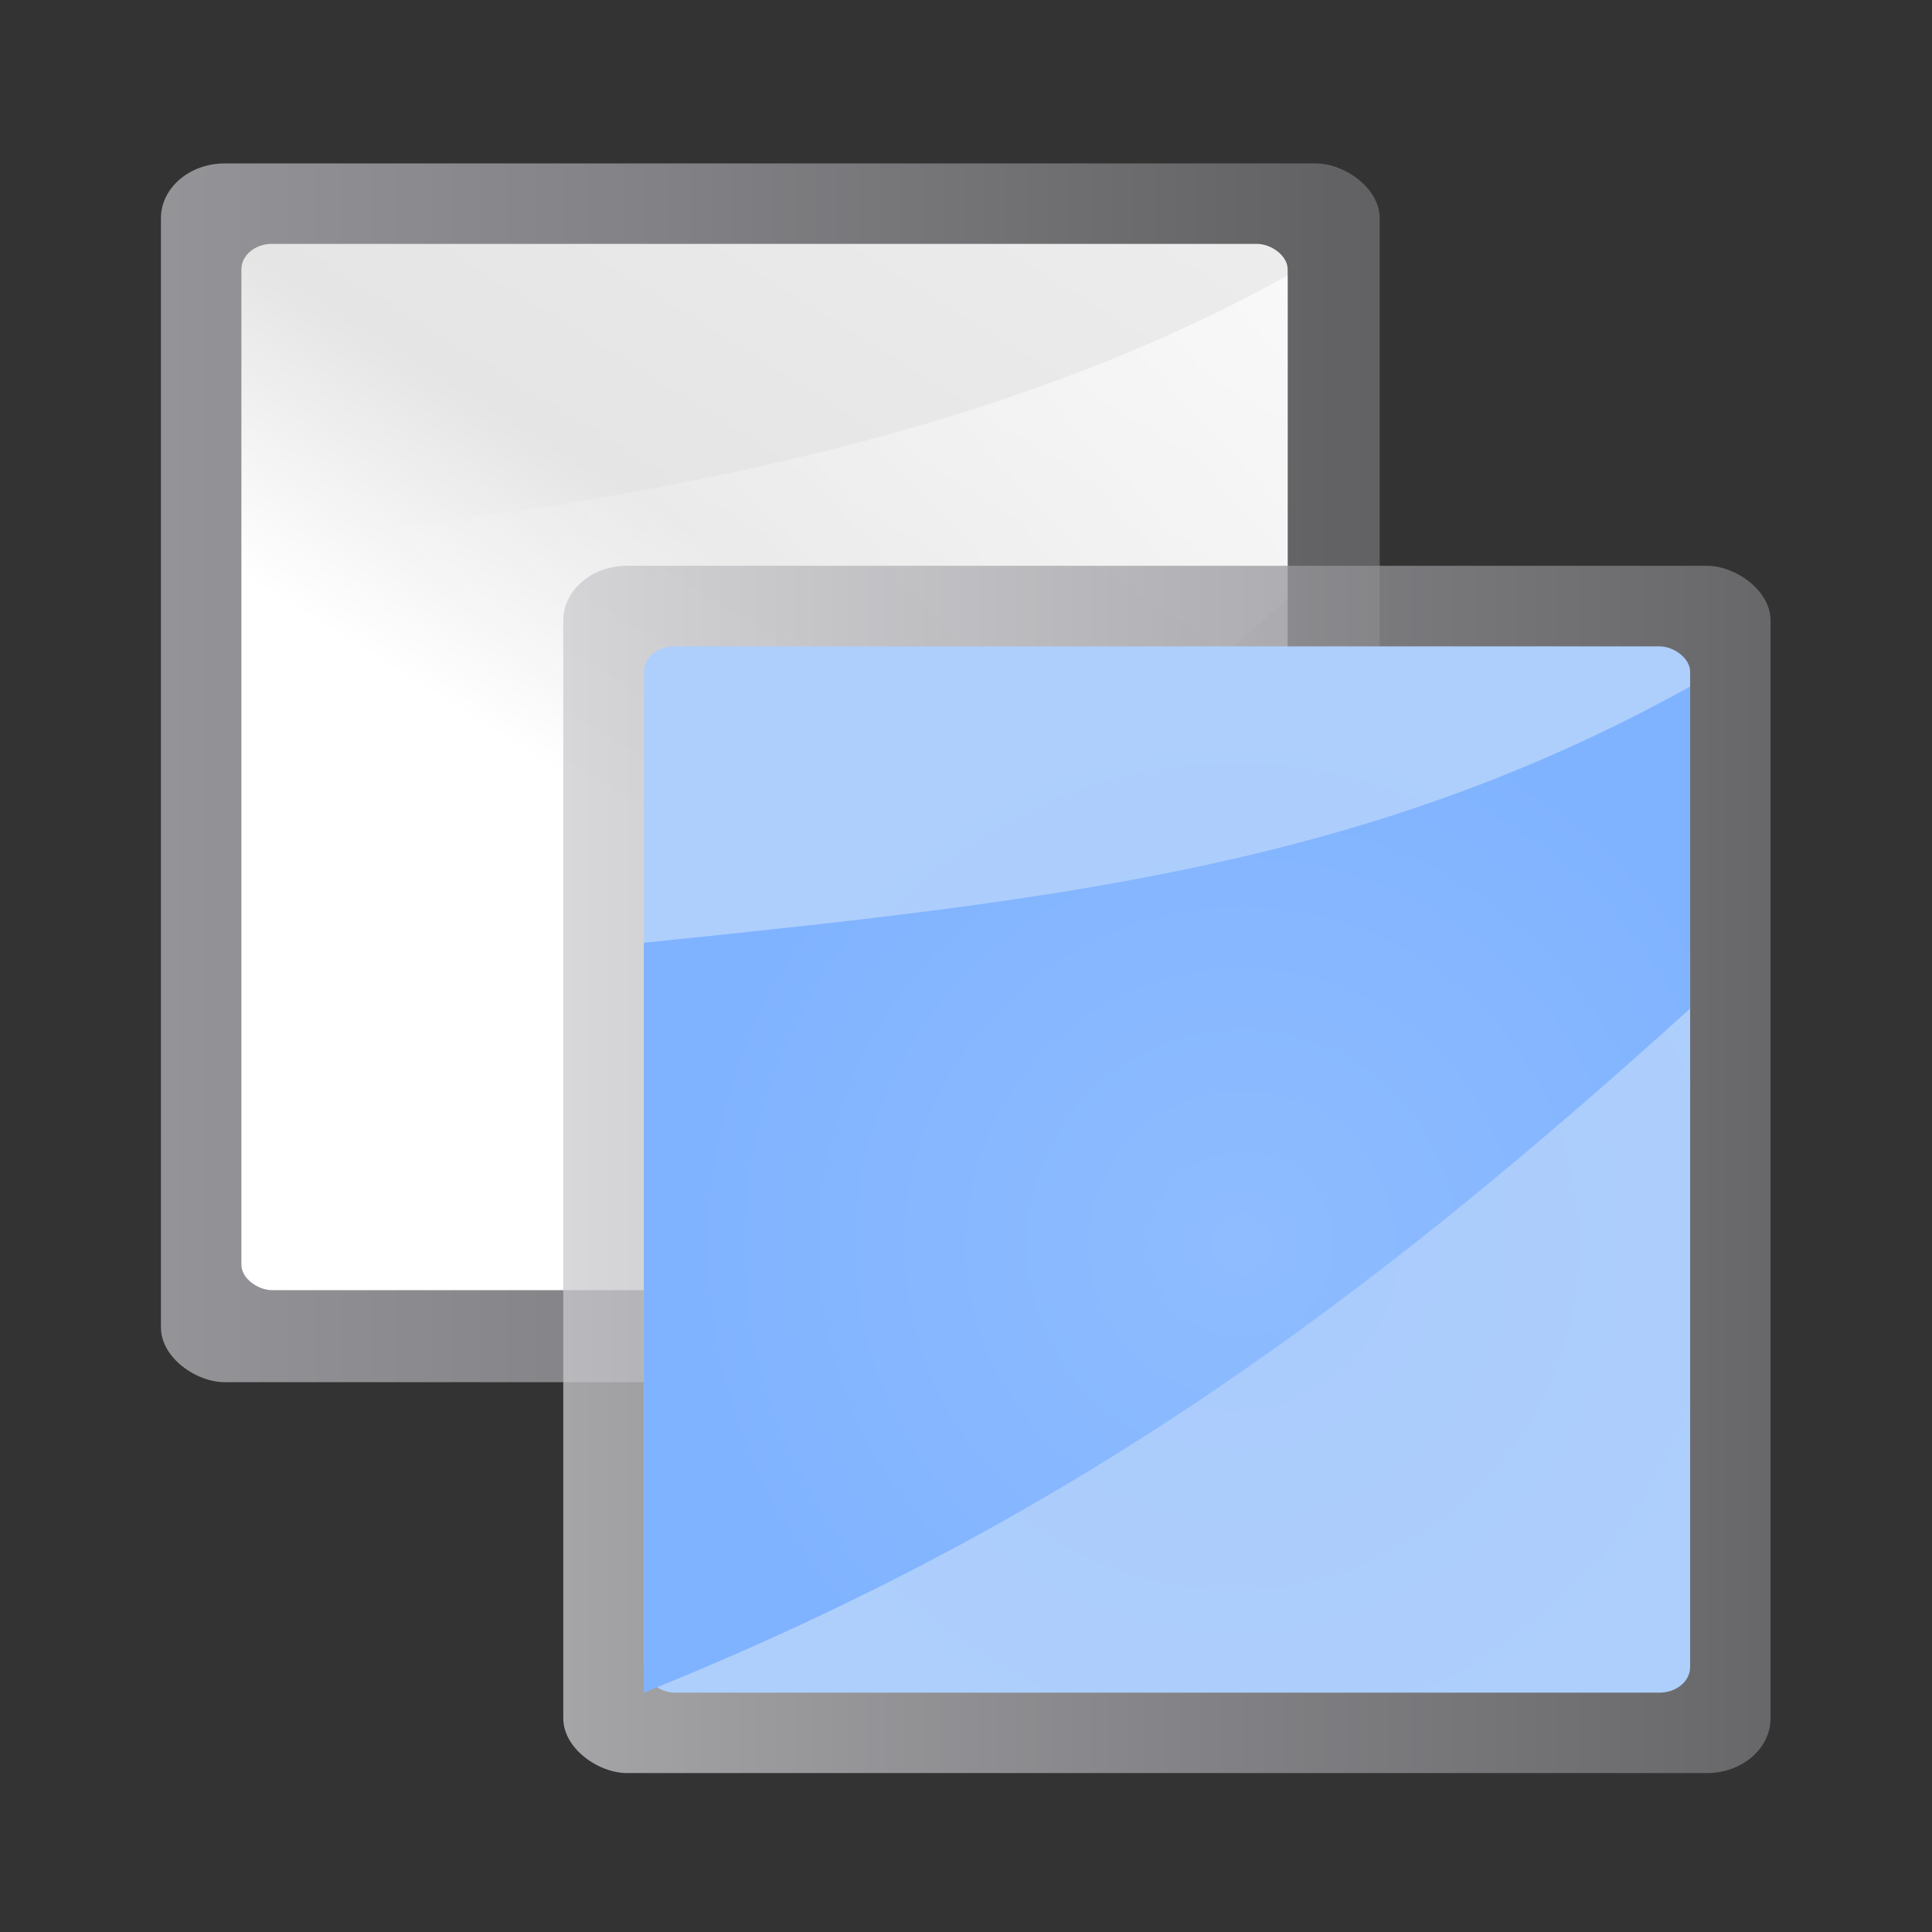 <?xml version="1.0" encoding="UTF-8" standalone="no"?>
<svg
   xmlns:dc="http://purl.org/dc/elements/1.1/"
   xmlns:cc="http://creativecommons.org/ns#"
   xmlns:rdf="http://www.w3.org/1999/02/22-rdf-syntax-ns#"
   xmlns:svg="http://www.w3.org/2000/svg"
   xmlns="http://www.w3.org/2000/svg"
   xmlns:sodipodi="http://sodipodi.sourceforge.net/DTD/sodipodi-0.dtd"
   xmlns:inkscape="http://www.inkscape.org/namespaces/inkscape"
   height="24"
   width="24"
   version="1.1"
   id="svg66"
   sodipodi:docname="lc_forward.svg"
   inkscape:version="0.92.4 (unknown)"
   inkscape:export-filename="/home/rizmut/Dokumen/Rizmut/Github/libreoffice-style-karasa-jaga/src/next/cmd/lc_forward.png"
   inkscape:export-xdpi="96"
   inkscape:export-ydpi="96">
  <rect width="100%" height="100%" fill="#333333" stroke="none"/>
  <defs
     id="defs70" />
  <sodipodi:namedview
     pagecolor="#ffffff"
     bordercolor="#666666"
     borderopacity="1"
     objecttolerance="10"
     gridtolerance="10"
     guidetolerance="10"
     inkscape:pageopacity="0"
     inkscape:pageshadow="2"
     inkscape:window-width="1366"
     inkscape:window-height="706"
     id="namedview68"
     showgrid="true"
     inkscape:zoom="9.8333333"
     inkscape:cx="24.088608"
     inkscape:cy="7.5965291"
     inkscape:window-x="0"
     inkscape:window-y="0"
     inkscape:window-maximized="1"
     inkscape:current-layer="svg66">
    <inkscape:grid
       type="xygrid"
       id="grid74" />
  </sodipodi:namedview>
  <linearGradient
     id="a"
     gradientTransform="matrix(.01 0 0 .016 -109.657 -1.938)"
     gradientUnits="userSpaceOnUse"
     x1="399.775"
     x2="399.775"
     y1="1164.67"
     y2="549.061">
    <stop
       offset="0"
       stop-color="#717174"
       id="stop2" />
    <stop
       offset=".5"
       stop-color="#9c9ca1"
       id="stop4" />
    <stop
       offset="1"
       stop-color="#cdcdd1"
       id="stop6" />
  </linearGradient>
  <radialGradient
     id="b"
     cx="-33.5"
     cy="194.5"
     gradientTransform="matrix(.727 0 0 .727 -79.636 -129.455)"
     gradientUnits="userSpaceOnUse"
     r="5.5">
    <stop
       offset="0"
       stop-color="#a9cbfc"
       id="stop9" />
    <stop
       offset="1"
       stop-color="#aecffc"
       id="stop11" />
  </radialGradient>
  <radialGradient
     id="c"
     cx="12"
     cy="-104"
     gradientUnits="userSpaceOnUse"
     r="4">
    <stop
       offset="0"
       stop-color="#8fbcff"
       id="stop14" />
    <stop
       offset="1"
       stop-color="#80b3ff"
       id="stop16" />
  </radialGradient>
  <linearGradient
     id="d"
     gradientTransform="matrix(.01 0 0 .016 -113.657 -5.938)"
     gradientUnits="userSpaceOnUse"
     x1="399.775"
     x2="399.775"
     y1="1164.67"
     y2="549.061">
    <stop
       offset="0"
       stop-color="#717174"
       id="stop19" />
    <stop
       offset=".5"
       stop-color="#9c9ca1"
       id="stop21" />
    <stop
       offset="1"
       stop-color="#bdbdc2"
       id="stop23" />
  </linearGradient>
  <linearGradient
     id="e"
     gradientTransform="matrix(.083 0 0 .111 -113.333 .889)"
     gradientUnits="userSpaceOnUse"
     x1="119.576"
     x2="16"
     y1="23.793"
     y2="109.651">
    <stop
       offset="0"
       stop-color="#fff"
       id="stop26" />
    <stop
       offset=".426"
       stop-color="#fff"
       id="stop28" />
    <stop
       offset=".589"
       stop-color="#e5e5e5"
       id="stop30" />
    <stop
       offset=".802"
       stop-color="#eaeaea"
       id="stop32" />
    <stop
       offset="1"
       stop-color="#eee"
       id="stop34" />
  </linearGradient>
  <linearGradient
     id="f"
     gradientTransform="matrix(0,-0.178,-0.223,0,15.607,-92.516)"
     gradientUnits="userSpaceOnUse"
     x1="102.311"
     x2="74.33"
     y1="-5.83"
     y2="32">
    <stop
       offset="0"
       stop-color="#fff"
       id="stop37" />
    <stop
       offset="1"
       stop-color="#fff"
       stop-opacity="0"
       id="stop39" />
  </linearGradient>
  <path
     d="m-1.714-1.714h27.428v27.428h-27.428z"
     fill="#e7e7e7"
     opacity="0"
     id="path42" />
  <g
     transform="matrix(1.714 0 0 1.714 -5.143 193.712)"
     id="g64">
    <g
       id="g52">
      <rect
         height="8.833"
         rx="0.397"
         ry="0.462"
         transform="matrix(0,1,1,0,0,0)"
         width="8.833"
         x="-111.833"
         y="4.167"
         id="rect44"
         style="opacity:0.75;fill:url(#d)" />
      <g
         fill-rule="evenodd"
         id="g50">
        <rect
           height="7.583"
           rx="0.185"
           ry="0.222"
           transform="matrix(0,1,1,0,0,0)"
           width="7.583"
           x="-111.25"
           y="4.75"
           id="rect46"
           style="fill:url(#e)" />
        <path
           d="m 12.333,-108.681 c -2.104,1.905 -4.53,3.318 -7.292,4.431 v -4.853 c 2.644,-0.272 5.182,-0.748 7.292,-1.918 z"
           id="path48"
           inkscape:connector-curvature="0"
           style="fill:url(#f);stroke-width:0.893"
           sodipodi:nodetypes="ccccc" />
      </g>
    </g>
    <g
       id="g62">
      <rect
         height="8.75"
         rx="0.397"
         ry="0.462"
         transform="matrix(0,1,1,0,0,0)"
         width="8.75"
         x="-108.917"
         y="7.083"
         id="rect54"
         style="opacity:0.75;fill:url(#a)" />
      <g
         fill-rule="evenodd"
         id="g60">
        <rect
           height="7.583"
           rx="0.185"
           ry="0.222"
           transform="matrix(0,1,1,0,0,0)"
           width="7.583"
           x="-108.333"
           y="7.667"
           id="rect56"
           style="fill:url(#b)" />
        <path
           d="m 15.25,-105.708 c -2.357,2.133 -4.49,3.713 -7.583,4.958 v -5.435 c 2.962,-0.304 5.221,-0.546 7.583,-1.857 z"
           id="path58"
           inkscape:connector-curvature="0"
           style="fill:url(#c)"
           sodipodi:nodetypes="ccccc" />
      </g>
    </g>
  </g>
</svg>
